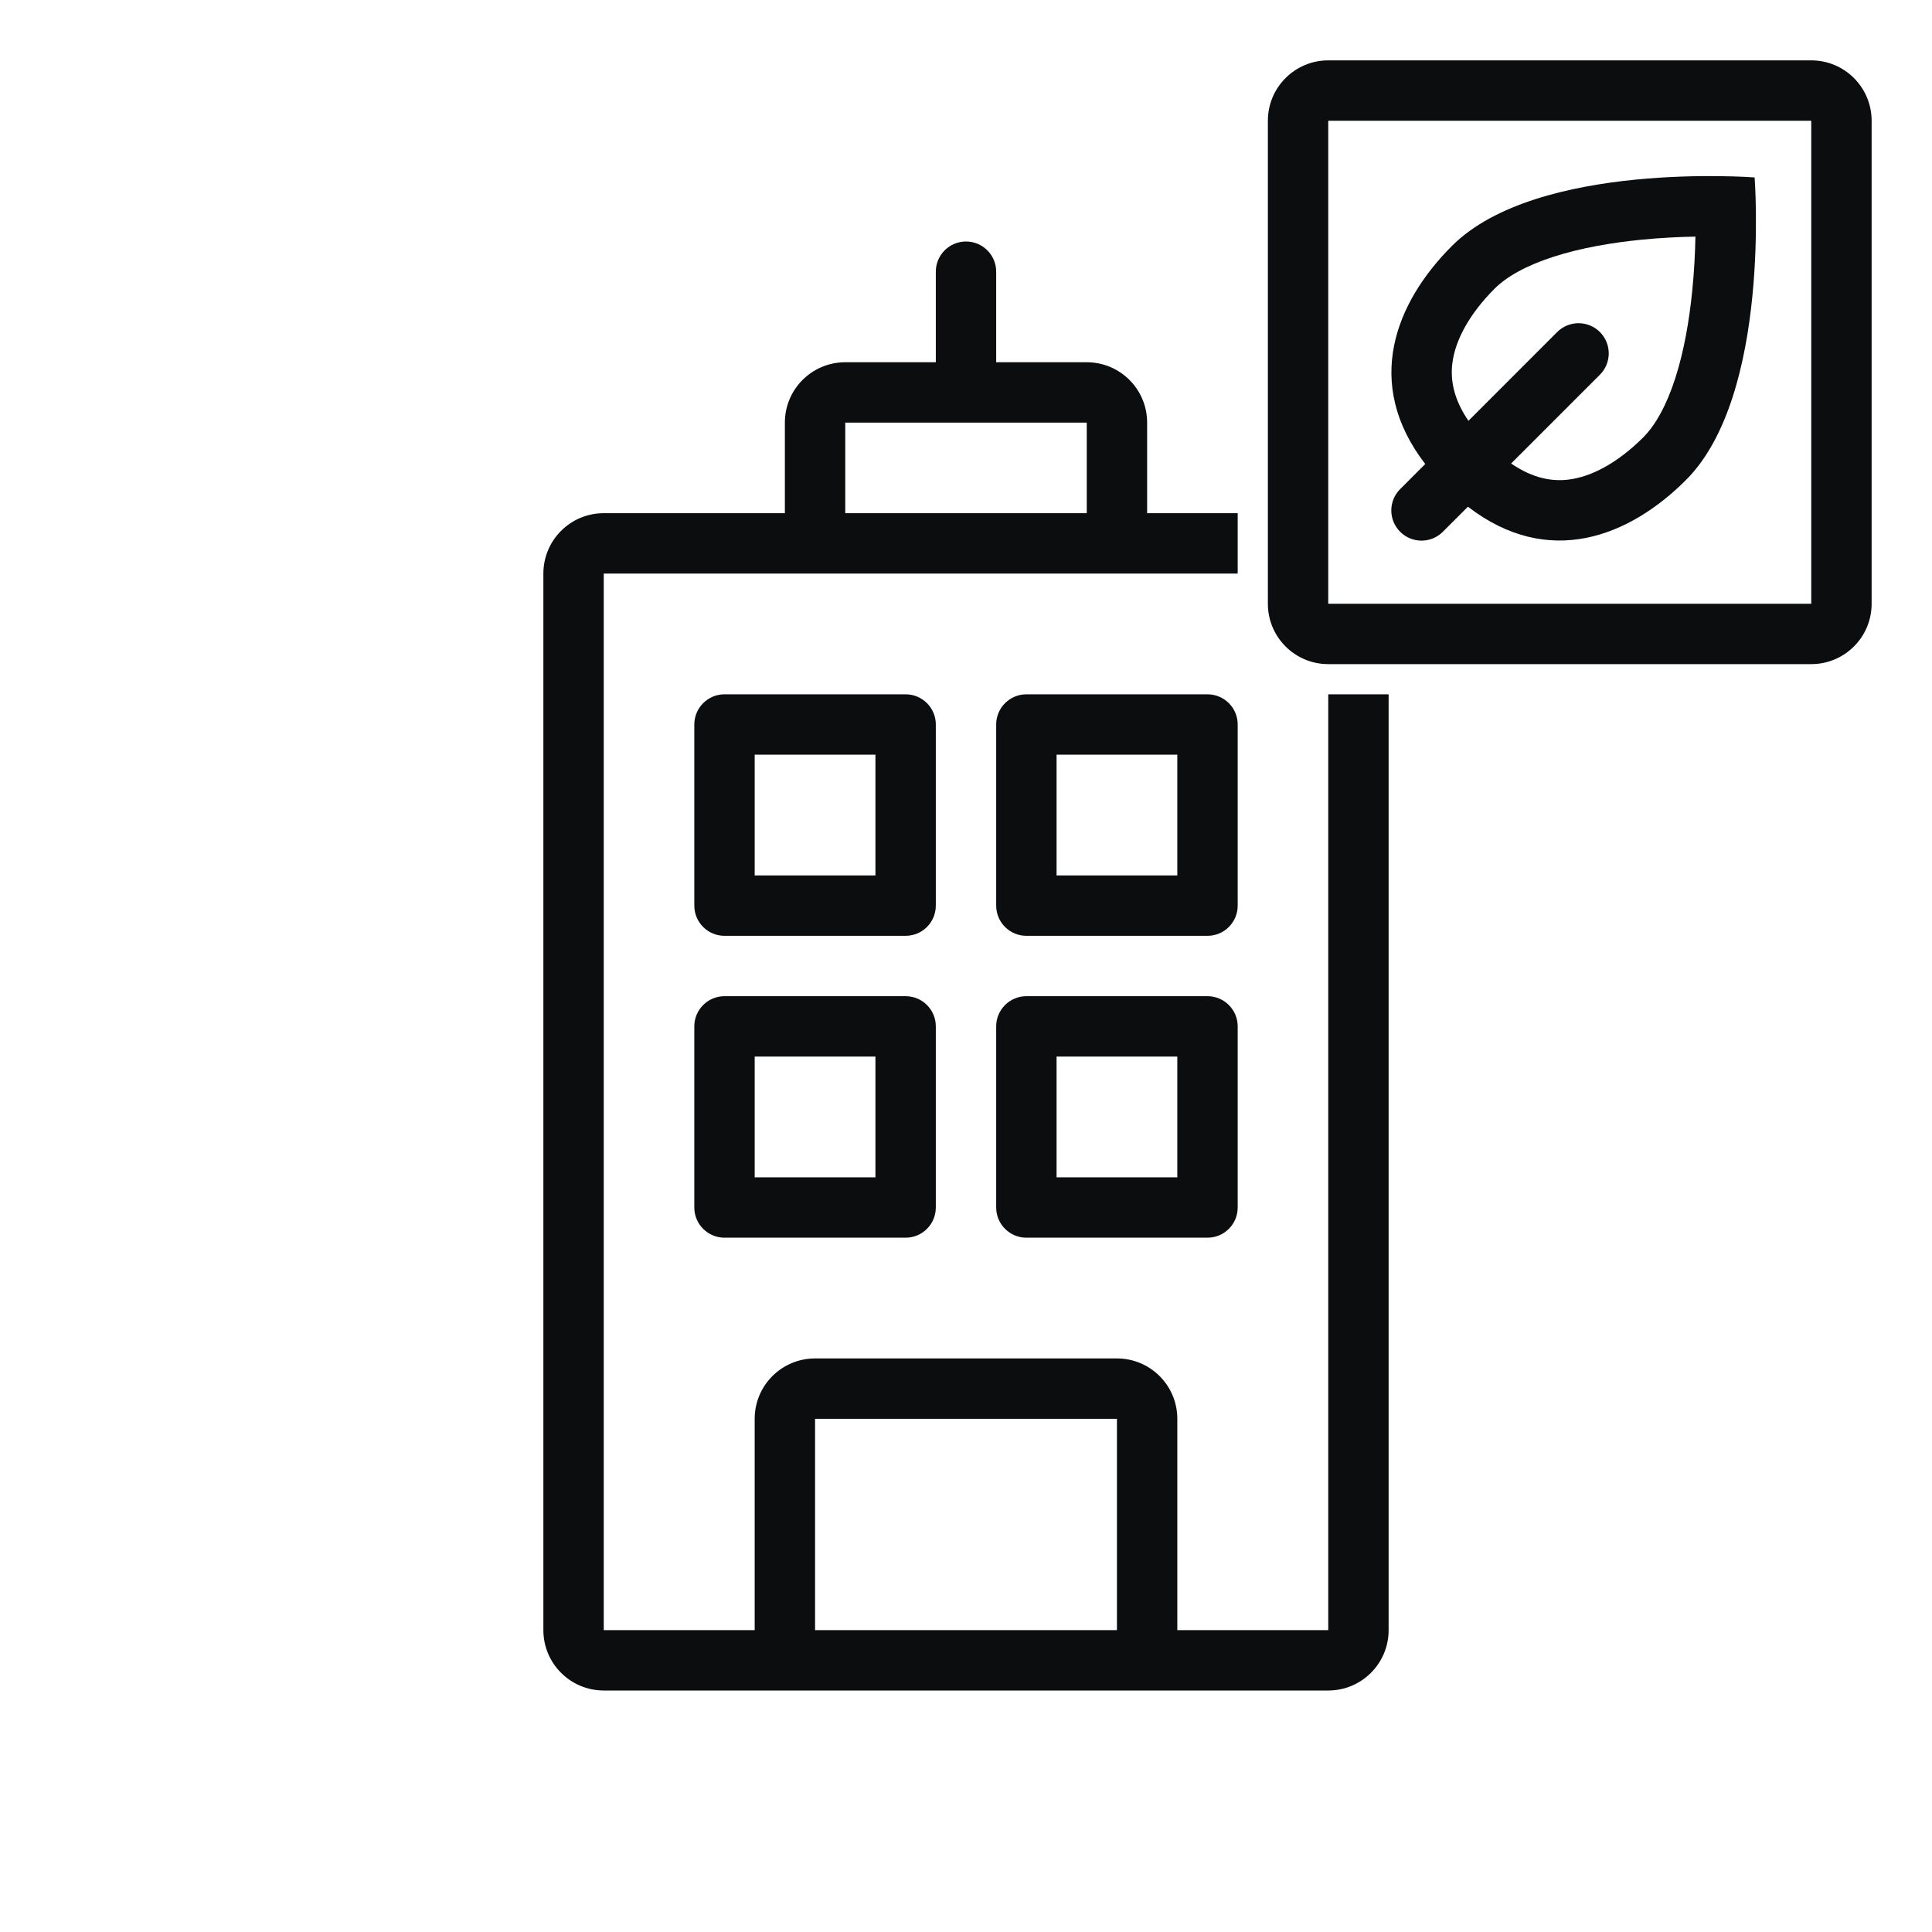 <svg width="64" height="64" viewBox="0 0 64 64" fill="none" xmlns="http://www.w3.org/2000/svg">
<path fill-rule="evenodd" clip-rule="evenodd" d="M47.213 15.371C45.15 12.693 46.225 10.019 48.099 8.145C50.93 5.317 58.124 5.878 58.124 5.878C58.124 5.878 58.68 13.073 55.85 15.901C53.976 17.774 51.302 18.847 48.627 16.785L47.796 17.616C47.405 18.007 46.772 18.007 46.382 17.616C45.991 17.226 45.991 16.592 46.382 16.202L47.213 15.371ZM54.436 14.487C53.602 15.32 52.729 15.796 51.951 15.888C51.442 15.949 50.808 15.868 50.058 15.354L52.999 12.413C53.389 12.023 53.389 11.39 52.999 10.999C52.608 10.609 51.975 10.609 51.584 10.999L48.644 13.94C48.13 13.189 48.049 12.554 48.11 12.044C48.203 11.266 48.679 10.394 49.513 9.56C49.912 9.162 50.563 8.794 51.472 8.502C52.365 8.214 53.379 8.04 54.37 7.941C55.015 7.877 55.629 7.848 56.163 7.838C56.153 8.372 56.123 8.986 56.058 9.63C55.959 10.621 55.784 11.635 55.496 12.528C55.203 13.437 54.835 14.088 54.436 14.487Z" fill="#0B0D0E"/>
<path fill-rule="evenodd" clip-rule="evenodd" d="M44 2C42.895 2 42 2.895 42 4V20C42 21.105 42.895 22 44 22H60C61.105 22 62 21.105 62 20V4C62 2.895 61.105 2 60 2H44ZM60 4H44V20H60V4Z" fill="#0B0D0E"/>
<path fill-rule="evenodd" clip-rule="evenodd" d="M33 9C33 8.448 32.552 8 32 8C31.448 8 31 8.448 31 9V12H28C26.895 12 26 12.895 26 14V17H20C18.895 17 18 17.895 18 19V54C18 55.105 18.895 56 20 56H44C45.105 56 46 55.105 46 54V23H44V54H39V47C39 45.895 38.105 45 37 45H27C25.895 45 25 45.895 25 47V54H20V19H41V17H38V14C38 12.895 37.105 12 36 12H33V9ZM37 47V54H27V47H37ZM36 17V14H28V17H36Z" fill="#0B0D0E"/>
<path fill-rule="evenodd" clip-rule="evenodd" d="M24 23C23.448 23 23 23.448 23 24V30C23 30.552 23.448 31 24 31H30C30.552 31 31 30.552 31 30V24C31 23.448 30.552 23 30 23H24ZM25 25V29H29V25H25Z" fill="#0B0D0E"/>
<path fill-rule="evenodd" clip-rule="evenodd" d="M23 34C23 33.448 23.448 33 24 33H30C30.552 33 31 33.448 31 34V40C31 40.552 30.552 41 30 41H24C23.448 41 23 40.552 23 40V34ZM25 39V35H29V39H25Z" fill="#0B0D0E"/>
<path fill-rule="evenodd" clip-rule="evenodd" d="M34 23C33.448 23 33 23.448 33 24V30C33 30.552 33.448 31 34 31H40C40.552 31 41 30.552 41 30V24C41 23.448 40.552 23 40 23H34ZM35 25V29H39V25H35Z" fill="#0B0D0E"/>
<path fill-rule="evenodd" clip-rule="evenodd" d="M33 34C33 33.448 33.448 33 34 33H40C40.552 33 41 33.448 41 34V40C41 40.552 40.552 41 40 41H34C33.448 41 33 40.552 33 40V34ZM35 39V35H39V39H35Z" fill="#0B0D0E"/>
</svg>
